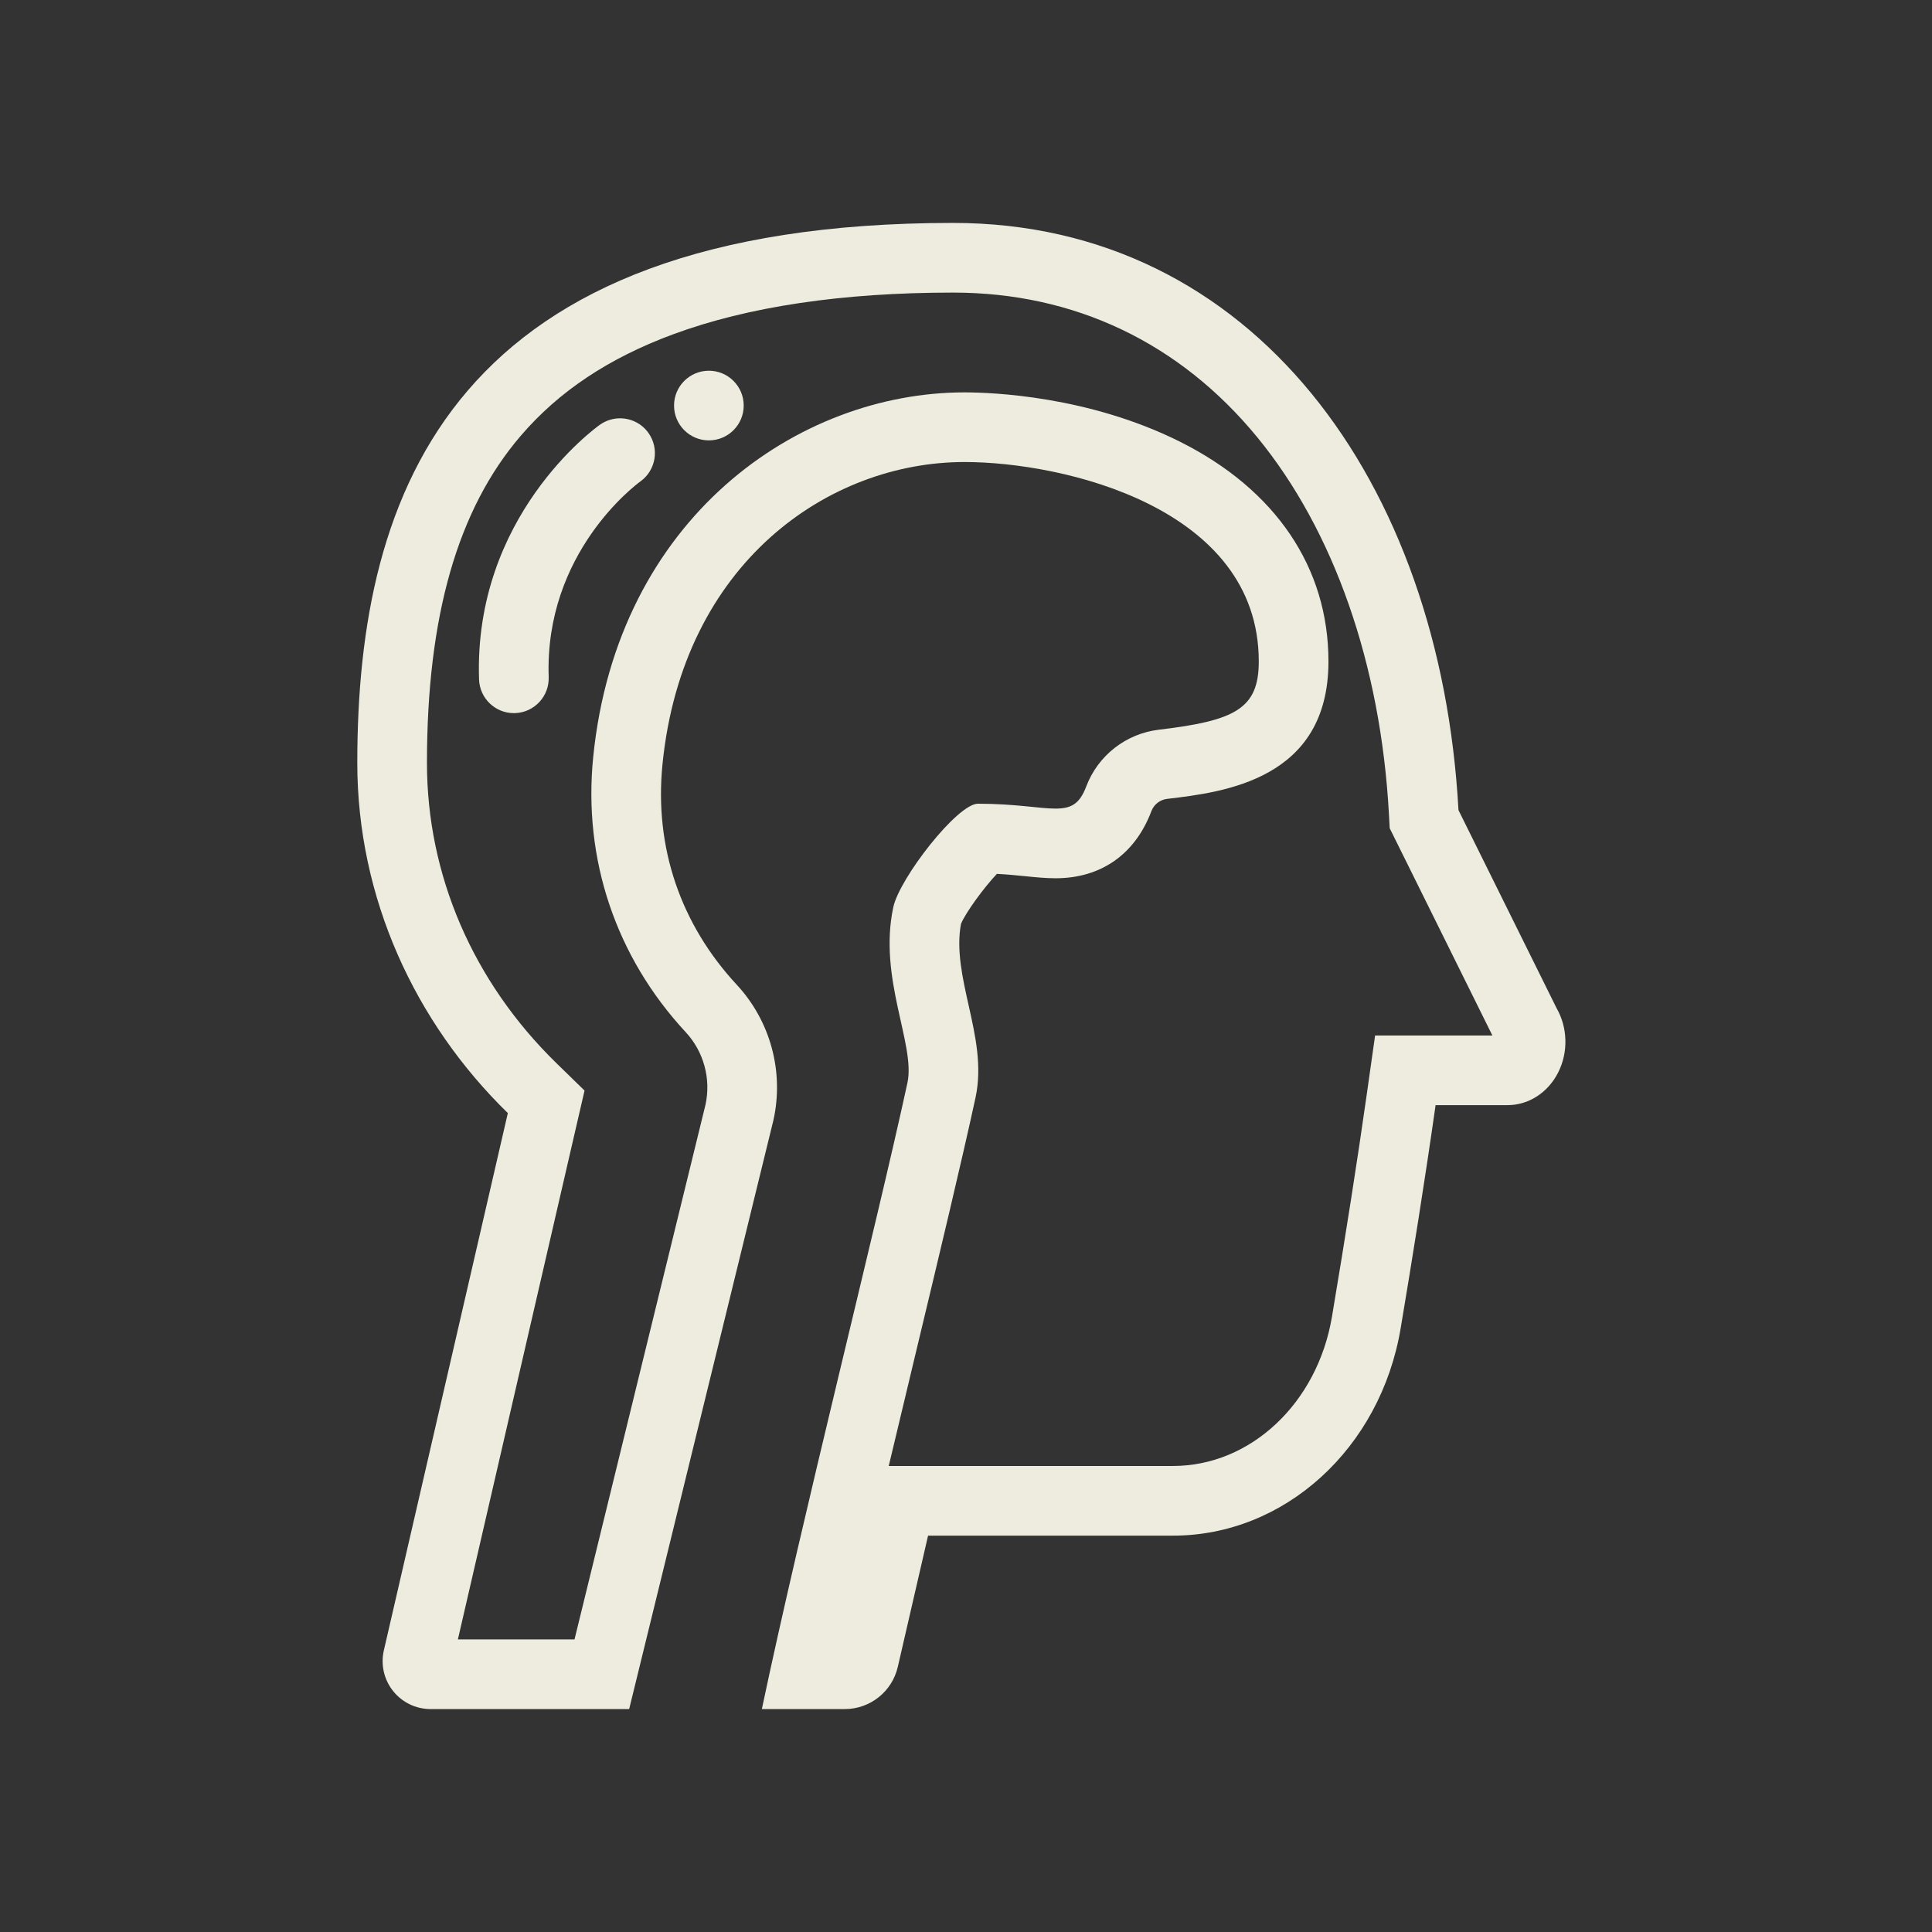 <?xml version="1.0" encoding="UTF-8"?>
<svg width="104px" height="104px" viewBox="0 0 104 104" version="1.1" xmlns="http://www.w3.org/2000/svg" xmlns:xlink="http://www.w3.org/1999/xlink">
    <rect x="0" y="0" width="104" height="104" fill="#333333" stroke="none"/>
    <!-- Generator: Sketch 52.1 (67048) - http://www.bohemiancoding.com/sketch -->
    <title>body/brain</title>
    <desc>Created with Sketch.</desc>
    <g id="body/brain" stroke="none" stroke-width="1" fill="none" fill-rule="evenodd">
        <g id="human-brain" transform="translate(19, 12)" fill="#EDECDE">
            <path d="M64.791,42.269 L59.51,31.609 C58.541,13.913 48.416,0 32.303,0 C5.403,0 0.233,14.37 0.233,29.066 C0.233,36.324 3.327,43.032 8.337,47.918 L1.663,76.839 C1.486,77.605 1.669,78.41 2.158,79.026 C2.648,79.641 3.391,80 4.178,80 L14.868,80 L22.632,48.306 C23.213,45.697 22.477,42.968 20.659,41.008 C17.656,37.772 16.209,33.643 16.663,29.128 C17.753,18.291 25.607,12.871 32.92,12.871 C38.235,12.871 48.76,15.309 48.76,23.605 C48.76,26.151 47.489,26.794 43.385,27.28 C41.613,27.49 40.103,28.668 39.472,30.337 C39.114,31.285 38.654,31.527 37.816,31.527 C36.943,31.527 35.657,31.264 33.642,31.264 C32.534,31.264 29.42,35.275 29.086,36.834 C28.264,40.672 30.294,44.231 29.847,46.291 C28.155,54.092 24.158,69.8 22.011,80 L26.475,80 C27.838,80 29.021,79.059 29.328,77.731 L30.958,70.664 L44.144,70.664 C50.15,70.664 55.308,65.974 56.397,59.507 C57.026,55.763 57.707,51.515 58.278,47.49 L62.153,47.49 C63.286,47.49 64.329,46.817 64.877,45.731 C65.426,44.646 65.393,43.32 64.791,42.269 Z M58.278,43.74 L55.022,43.74 L54.565,46.964 C54.073,50.437 53.445,54.447 52.699,58.884 C51.916,63.537 48.318,66.914 44.144,66.914 L30.958,66.914 L28.841,66.914 C29.335,64.834 29.832,62.76 30.311,60.764 C31.573,55.499 32.766,50.527 33.512,47.087 C33.876,45.407 33.505,43.746 33.147,42.141 C32.813,40.651 32.469,39.111 32.731,37.729 C32.992,37.108 33.972,35.77 34.663,35.041 C35.232,35.071 35.728,35.12 36.186,35.166 C36.749,35.223 37.282,35.277 37.817,35.277 C40.265,35.277 42.099,33.993 42.98,31.664 C43.117,31.302 43.441,31.05 43.826,31.004 C46.861,30.645 52.511,29.977 52.511,23.605 C52.511,18.553 49.669,14.351 44.51,11.773 C39.585,9.313 34.394,9.122 32.92,9.122 C23.969,9.122 14.229,15.865 12.932,28.753 C12.38,34.246 14.148,39.505 17.91,43.559 C18.881,44.606 19.279,46.061 18.979,47.459 L11.926,76.25 L5.648,76.25 L11.991,48.761 L12.466,46.706 L10.956,45.234 C6.46,40.848 3.983,35.106 3.983,29.066 C3.983,21.18 5.633,15.422 9.028,11.463 C11.084,9.065 13.771,7.276 17.244,5.992 C21.271,4.505 26.337,3.75 32.303,3.75 C38.838,3.75 44.503,6.446 48.686,11.546 C52.811,16.577 55.325,23.775 55.766,31.814 L55.808,32.584 L56.15,33.274 L61.335,43.74 L58.278,43.74 L58.278,43.74 Z" id="Shape" fill-rule="nonzero"></path>
            <path d="M14.377,10.518 C14.002,10.518 13.623,10.63 13.293,10.864 C13.015,11.062 6.487,15.802 6.788,24.577 C6.823,25.59 7.655,26.388 8.661,26.388 C8.682,26.388 8.704,26.387 8.726,26.387 C9.761,26.351 10.571,25.483 10.536,24.448 C10.306,17.75 15.239,14.085 15.47,13.918 C16.309,13.317 16.506,12.149 15.907,11.307 C15.542,10.792 14.964,10.518 14.377,10.518 Z" id="Path"></path>
            <circle id="Oval" cx="19.159" cy="9.831" r="1.875"></circle>
        </g>
    </g>
</svg>